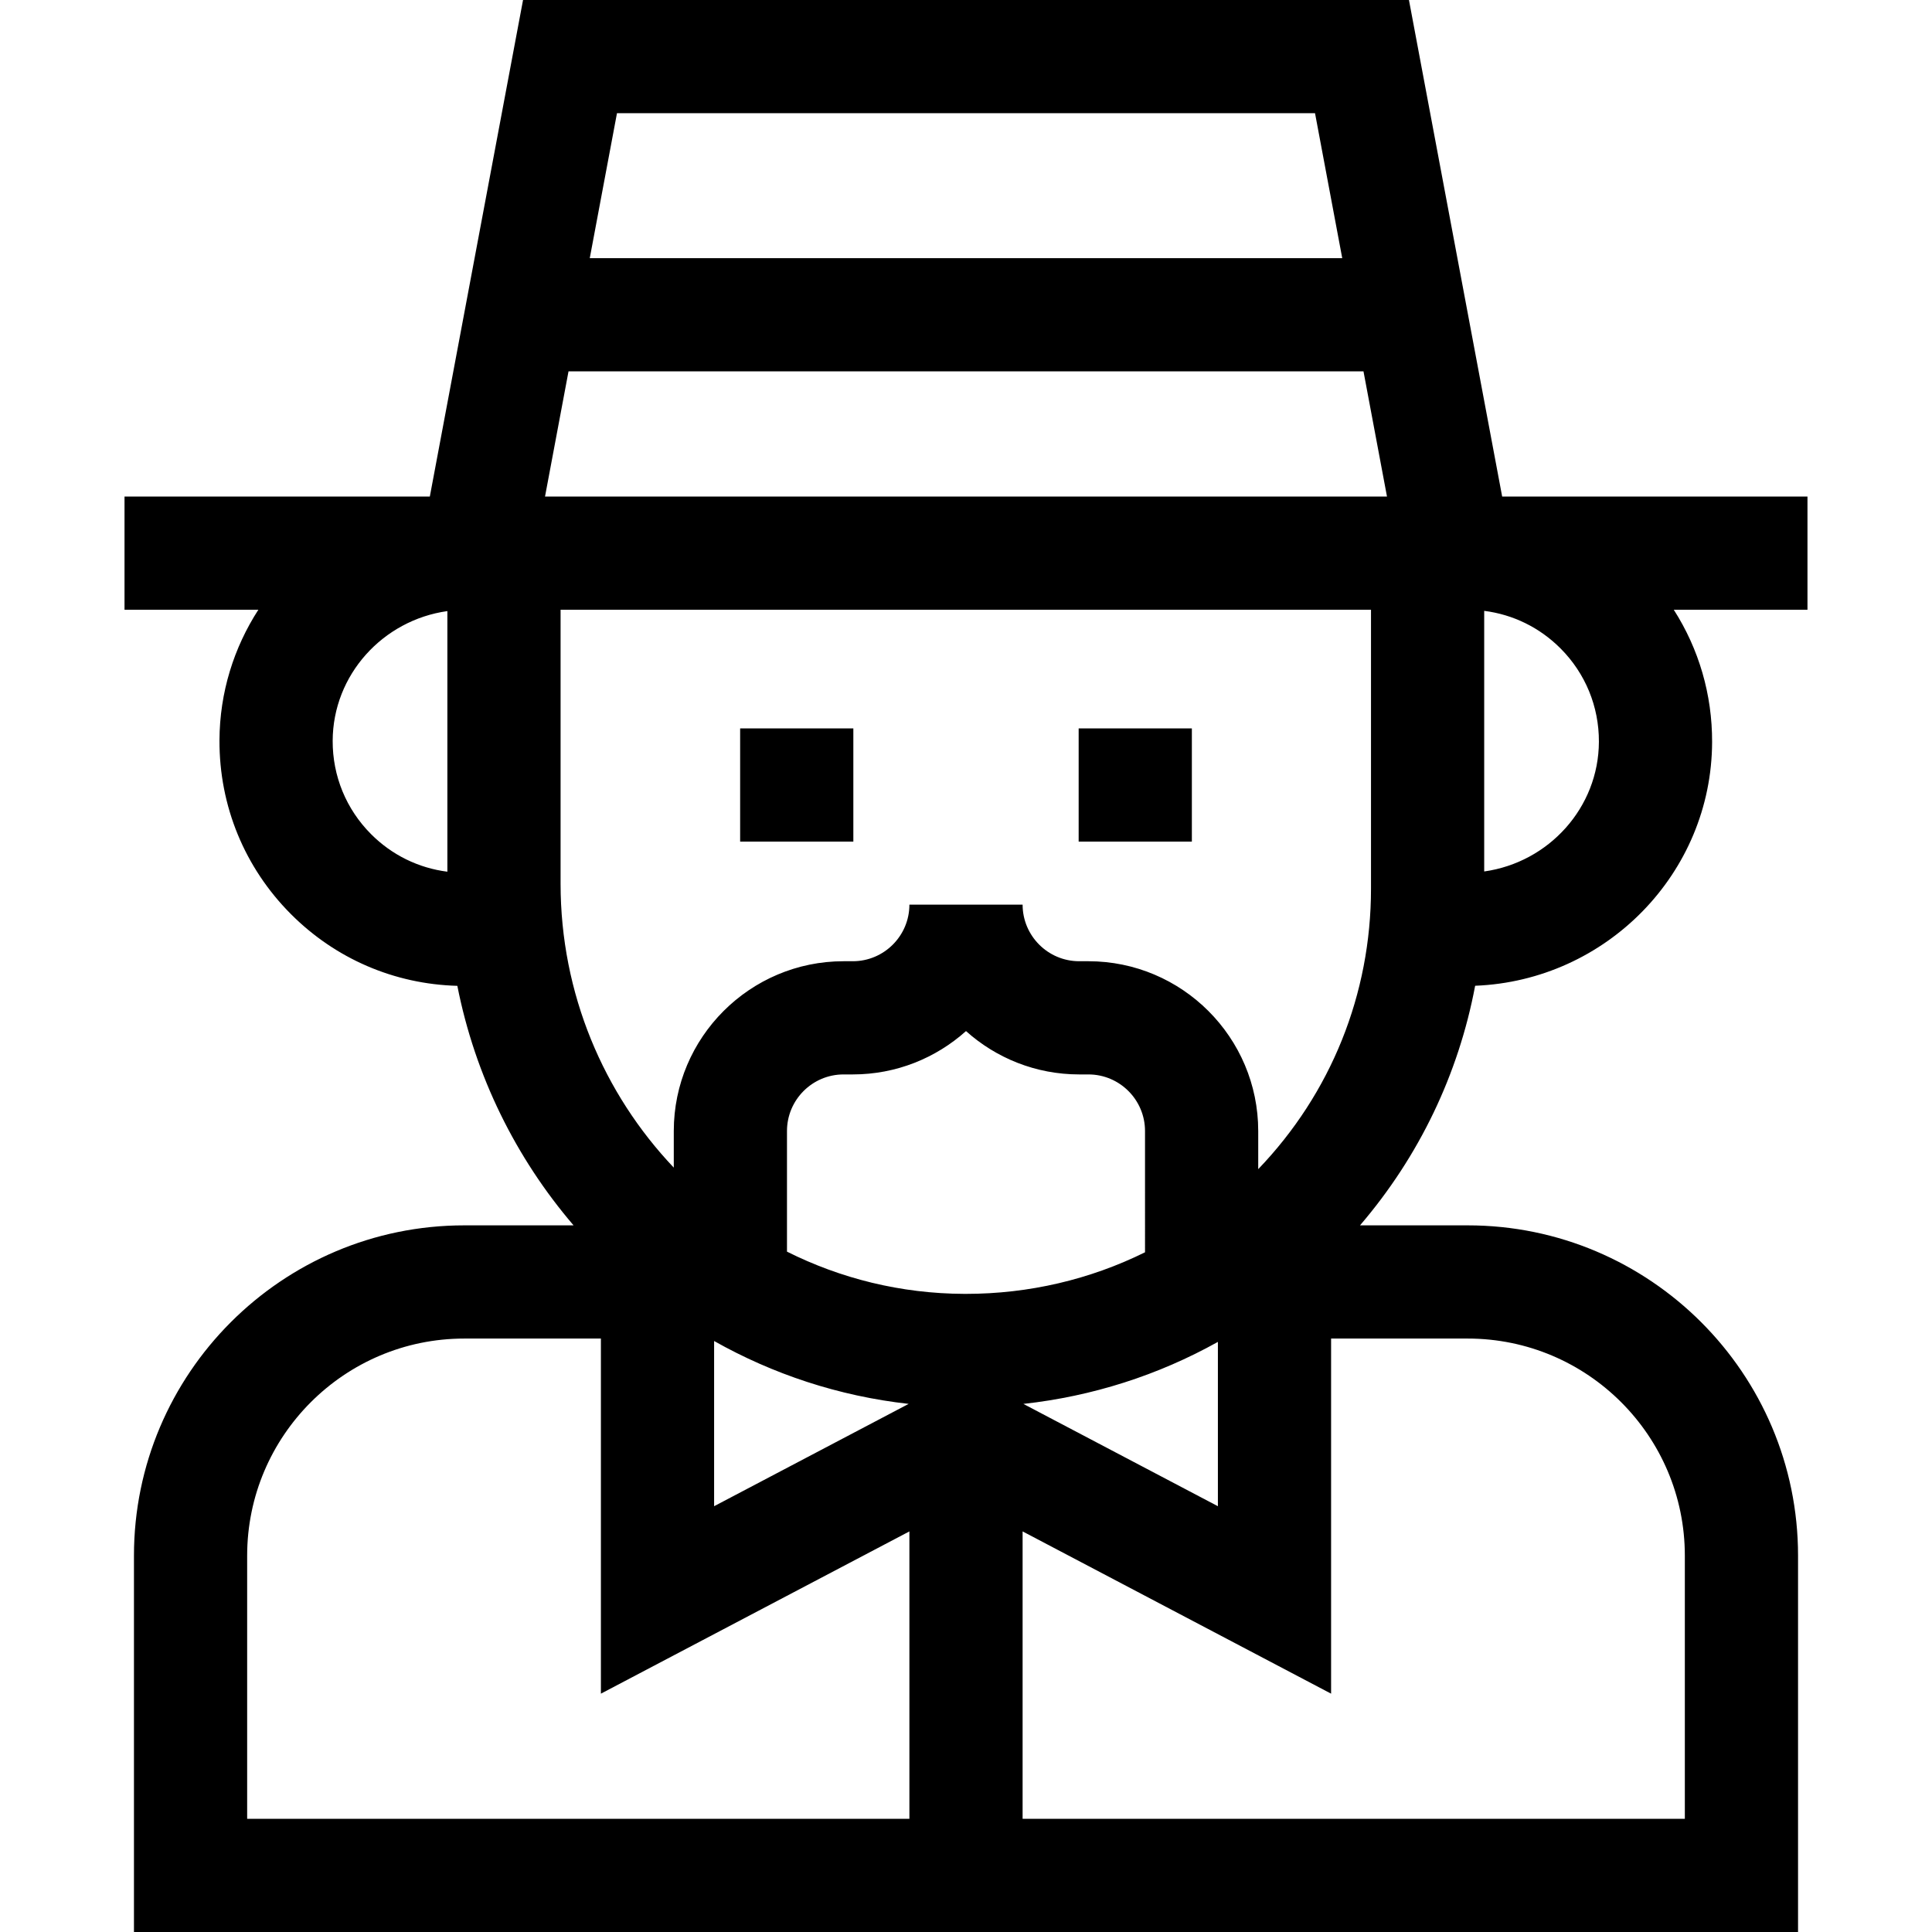 <svg id="Capa_1" enable-background="new 0 0 512 512" height="512" viewBox="0 0 512 512" width="512" xmlns="http://www.w3.org/2000/svg"><g><path d="m479 131.59h-80.91l-24.703-131.59h-234.774l-24.703 131.59h-80.91v30h35.469c-6.473 10.018-10.262 21.893-10.306 34.627-.06 17.368 6.658 33.708 18.916 46.009 11.829 11.87 27.439 18.575 44.123 19.031 4.719 23.924 15.557 45.667 30.8 63.475h-28.971c-48.264 0-87.529 39.266-87.529 87.529v99.739h441v-99.739c0-48.264-39.266-87.529-87.529-87.529h-28.556c15.677-18.295 26.102-40.076 30.514-63.496 34.739-1.36 62.675-29.791 62.796-64.562.043-12.627-3.511-24.701-10.157-35.084h35.43zm-334.565 0 6.228-33.176h210.675l6.228 33.176zm204.06-101.59 7.211 38.414h-199.412l7.211-38.414zm-260.333 166.32c.06-17.479 13.296-31.977 30.396-34.375v69.065c-7.641-.97-14.704-4.415-20.23-9.961-6.588-6.611-10.198-15.393-10.166-24.729zm101.084 159.06c15.584 8.787 33.021 14.6 51.555 16.665l-51.555 27.117zm133.508.235v43.547l-51.549-27.114c18.255-2.004 35.714-7.593 51.549-16.433zm-19.312-23.745c-14.59 7.208-30.749 11.021-47.498 11.02-.126 0-.256 0-.382-.001-16.854-.058-32.807-4.084-47.004-11.192v-31.963c0-8.271 6.729-15 15-15h2.442c11.515 0 22.033-4.347 30-11.486 7.967 7.14 18.485 11.486 30 11.486h2.442c8.271 0 15 6.729 15 15zm-237.942 80.391c0-31.722 25.808-57.529 57.529-57.529h36.217v94.106l81.754-43.001v76.163h-175.5zm381 0v69.739h-175.5v-76.163l81.754 43.001v-94.106h36.217c31.721-.001 57.529 25.807 57.529 57.529zm-113.058-102.425v-10.101c0-24.813-20.187-45-45-45h-2.442c-8.271 0-15-6.729-15-15h-30c0 8.271-6.729 15-15 15h-2.442c-24.813 0-45 20.187-45 45v9.694c-18.564-19.559-30-46.096-30-75.251v-72.588h214.77v73.916c0 27.943-10.596 54.241-29.886 74.33zm59.886-78.89v-69.065c7.641.97 14.704 4.415 20.23 9.961 6.588 6.61 10.198 15.393 10.166 24.729-.06 17.479-13.297 31.977-30.396 34.375z"/><path d="m196.145 193.035h30v30h-30z"/><path d="m285.855 193.035h30v30h-30z"/></g></svg>